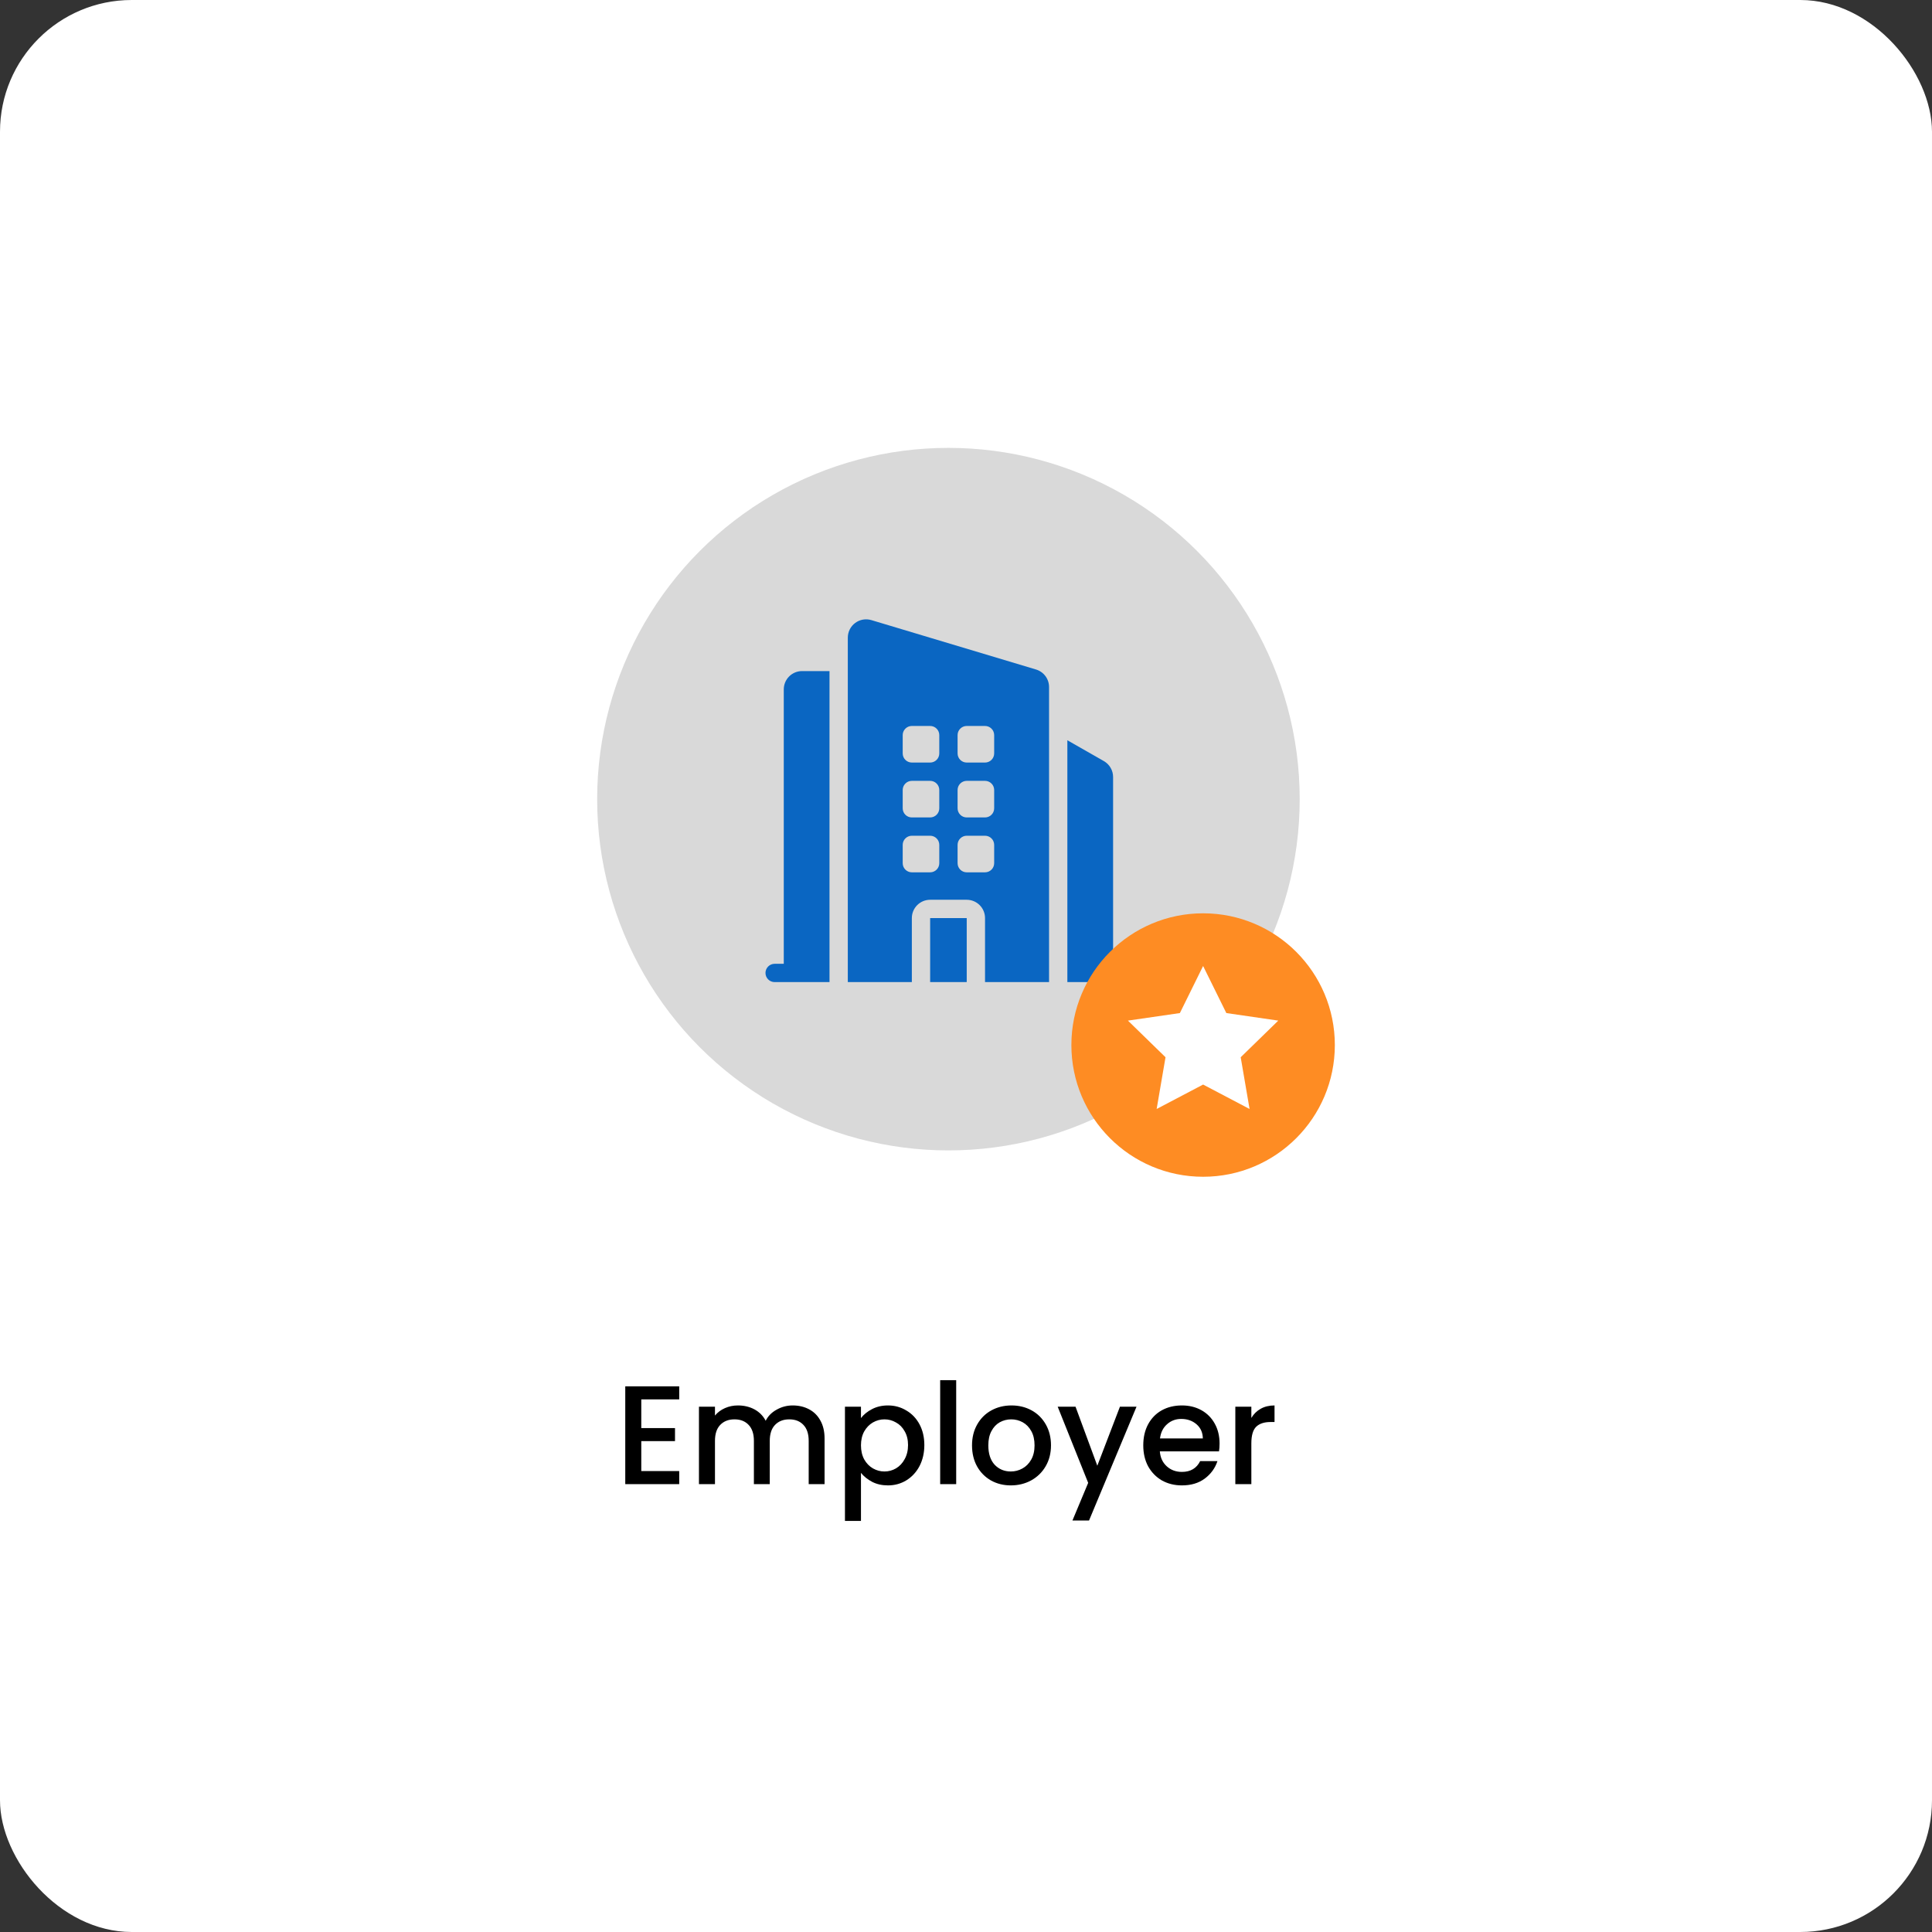 <svg width="220" height="220" viewBox="0 0 220 220" fill="none" xmlns="http://www.w3.org/2000/svg">
<rect x="0" y="0" width="220" height="220" fill="#333333" stroke="none"/>
<rect width="220" height="220" rx="15" fill="white"/>
<path d="M73.024 159.352V162.616H76.864V164.104H73.024V167.512H77.344V169H71.2V157.864H77.344V159.352H73.024ZM90.263 160.04C90.956 160.04 91.575 160.184 92.119 160.472C92.673 160.76 93.105 161.187 93.415 161.752C93.735 162.317 93.895 163 93.895 163.8V169H92.087V164.072C92.087 163.283 91.889 162.68 91.495 162.264C91.1 161.837 90.561 161.624 89.879 161.624C89.196 161.624 88.652 161.837 88.247 162.264C87.852 162.68 87.655 163.283 87.655 164.072V169H85.847V164.072C85.847 163.283 85.649 162.68 85.255 162.264C84.86 161.837 84.321 161.624 83.639 161.624C82.956 161.624 82.412 161.837 82.007 162.264C81.612 162.68 81.415 163.283 81.415 164.072V169H79.591V160.184H81.415V161.192C81.713 160.829 82.092 160.547 82.551 160.344C83.009 160.141 83.5 160.04 84.023 160.04C84.727 160.04 85.356 160.189 85.911 160.488C86.465 160.787 86.892 161.219 87.191 161.784C87.457 161.251 87.873 160.829 88.439 160.52C89.004 160.2 89.612 160.04 90.263 160.04ZM98.04 161.48C98.349 161.075 98.77 160.733 99.304 160.456C99.837 160.179 100.44 160.04 101.112 160.04C101.88 160.04 102.578 160.232 103.208 160.616C103.848 160.989 104.349 161.517 104.712 162.2C105.074 162.883 105.256 163.667 105.256 164.552C105.256 165.437 105.074 166.232 104.712 166.936C104.349 167.629 103.848 168.173 103.208 168.568C102.578 168.952 101.88 169.144 101.112 169.144C100.44 169.144 99.842 169.011 99.32 168.744C98.797 168.467 98.37 168.125 98.04 167.72V173.192H96.216V160.184H98.04V161.48ZM103.4 164.552C103.4 163.944 103.272 163.421 103.016 162.984C102.77 162.536 102.44 162.2 102.024 161.976C101.618 161.741 101.181 161.624 100.712 161.624C100.253 161.624 99.816 161.741 99.4 161.976C98.994 162.211 98.664 162.552 98.408 163C98.162 163.448 98.04 163.976 98.04 164.584C98.04 165.192 98.162 165.725 98.408 166.184C98.664 166.632 98.994 166.973 99.4 167.208C99.816 167.443 100.253 167.56 100.712 167.56C101.181 167.56 101.618 167.443 102.024 167.208C102.44 166.963 102.77 166.611 103.016 166.152C103.272 165.693 103.4 165.16 103.4 164.552ZM108.883 157.16V169H107.059V157.16H108.883ZM115.102 169.144C114.27 169.144 113.518 168.957 112.846 168.584C112.174 168.2 111.646 167.667 111.262 166.984C110.878 166.291 110.686 165.491 110.686 164.584C110.686 163.688 110.883 162.893 111.278 162.2C111.673 161.507 112.211 160.973 112.894 160.6C113.577 160.227 114.339 160.04 115.182 160.04C116.025 160.04 116.787 160.227 117.47 160.6C118.153 160.973 118.691 161.507 119.086 162.2C119.481 162.893 119.678 163.688 119.678 164.584C119.678 165.48 119.475 166.275 119.07 166.968C118.665 167.661 118.11 168.2 117.406 168.584C116.713 168.957 115.945 169.144 115.102 169.144ZM115.102 167.56C115.571 167.56 116.009 167.448 116.414 167.224C116.83 167 117.166 166.664 117.422 166.216C117.678 165.768 117.806 165.224 117.806 164.584C117.806 163.944 117.683 163.405 117.438 162.968C117.193 162.52 116.867 162.184 116.462 161.96C116.057 161.736 115.619 161.624 115.15 161.624C114.681 161.624 114.243 161.736 113.838 161.96C113.443 162.184 113.129 162.52 112.894 162.968C112.659 163.405 112.542 163.944 112.542 164.584C112.542 165.533 112.782 166.269 113.262 166.792C113.753 167.304 114.366 167.56 115.102 167.56ZM129.417 160.184L124.009 173.144H122.121L123.913 168.856L120.441 160.184H122.473L124.953 166.904L127.529 160.184H129.417ZM138.874 164.376C138.874 164.707 138.852 165.005 138.81 165.272H132.074C132.127 165.976 132.388 166.541 132.858 166.968C133.327 167.395 133.903 167.608 134.586 167.608C135.567 167.608 136.26 167.197 136.666 166.376H138.634C138.367 167.187 137.882 167.853 137.178 168.376C136.484 168.888 135.62 169.144 134.586 169.144C133.743 169.144 132.986 168.957 132.314 168.584C131.652 168.2 131.13 167.667 130.746 166.984C130.372 166.291 130.186 165.491 130.186 164.584C130.186 163.677 130.367 162.883 130.73 162.2C131.103 161.507 131.62 160.973 132.282 160.6C132.954 160.227 133.722 160.04 134.586 160.04C135.418 160.04 136.159 160.221 136.81 160.584C137.46 160.947 137.967 161.459 138.33 162.12C138.692 162.771 138.874 163.523 138.874 164.376ZM136.97 163.8C136.959 163.128 136.719 162.589 136.25 162.184C135.78 161.779 135.199 161.576 134.506 161.576C133.876 161.576 133.338 161.779 132.89 162.184C132.442 162.579 132.175 163.117 132.09 163.8H136.97ZM142.493 161.464C142.759 161.016 143.111 160.669 143.549 160.424C143.997 160.168 144.525 160.04 145.133 160.04V161.928H144.669C143.954 161.928 143.41 162.109 143.037 162.472C142.674 162.835 142.493 163.464 142.493 164.36V169H140.669V160.184H142.493V161.464Z" fill="black"/>
<circle cx="108" cy="91" r="40" fill="#D9D9D9"/>
<path fill-rule="evenodd" clip-rule="evenodd" d="M99.223 70.612C98.912 70.519 98.583 70.5 98.263 70.556C97.944 70.613 97.641 70.743 97.381 70.937C97.121 71.131 96.909 71.383 96.763 71.673C96.618 71.963 96.542 72.284 96.542 72.608V111.833H103.833V104.542C103.833 103.989 104.053 103.459 104.444 103.069C104.834 102.678 105.364 102.458 105.917 102.458H110.083C110.636 102.458 111.166 102.678 111.556 103.069C111.947 103.459 112.167 103.989 112.167 104.542V111.833H119.458V78.233C119.458 77.785 119.314 77.349 119.046 76.989C118.779 76.63 118.402 76.366 117.973 76.237L99.223 70.612ZM103.833 82.667C103.557 82.667 103.292 82.776 103.097 82.972C102.901 83.167 102.792 83.432 102.792 83.708V85.792C102.792 86.068 102.901 86.333 103.097 86.528C103.292 86.724 103.557 86.833 103.833 86.833H105.917C106.193 86.833 106.458 86.724 106.653 86.528C106.849 86.333 106.958 86.068 106.958 85.792V83.708C106.958 83.432 106.849 83.167 106.653 82.972C106.458 82.776 106.193 82.667 105.917 82.667H103.833ZM102.792 89.958C102.792 89.682 102.901 89.417 103.097 89.222C103.292 89.026 103.557 88.917 103.833 88.917H105.917C106.193 88.917 106.458 89.026 106.653 89.222C106.849 89.417 106.958 89.682 106.958 89.958V92.042C106.958 92.318 106.849 92.583 106.653 92.778C106.458 92.974 106.193 93.083 105.917 93.083H103.833C103.557 93.083 103.292 92.974 103.097 92.778C102.901 92.583 102.792 92.318 102.792 92.042V89.958ZM103.833 95.167C103.557 95.167 103.292 95.276 103.097 95.472C102.901 95.667 102.792 95.932 102.792 96.208V98.292C102.792 98.568 102.901 98.833 103.097 99.028C103.292 99.224 103.557 99.333 103.833 99.333H105.917C106.193 99.333 106.458 99.224 106.653 99.028C106.849 98.833 106.958 98.568 106.958 98.292V96.208C106.958 95.932 106.849 95.667 106.653 95.472C106.458 95.276 106.193 95.167 105.917 95.167H103.833ZM109.042 83.708C109.042 83.432 109.151 83.167 109.347 82.972C109.542 82.776 109.807 82.667 110.083 82.667H112.167C112.443 82.667 112.708 82.776 112.903 82.972C113.099 83.167 113.208 83.432 113.208 83.708V85.792C113.208 86.068 113.099 86.333 112.903 86.528C112.708 86.724 112.443 86.833 112.167 86.833H110.083C109.807 86.833 109.542 86.724 109.347 86.528C109.151 86.333 109.042 86.068 109.042 85.792V83.708ZM110.083 88.917C109.807 88.917 109.542 89.026 109.347 89.222C109.151 89.417 109.042 89.682 109.042 89.958V92.042C109.042 92.318 109.151 92.583 109.347 92.778C109.542 92.974 109.807 93.083 110.083 93.083H112.167C112.443 93.083 112.708 92.974 112.903 92.778C113.099 92.583 113.208 92.318 113.208 92.042V89.958C113.208 89.682 113.099 89.417 112.903 89.222C112.708 89.026 112.443 88.917 112.167 88.917H110.083ZM109.042 96.208C109.042 95.932 109.151 95.667 109.347 95.472C109.542 95.276 109.807 95.167 110.083 95.167H112.167C112.443 95.167 112.708 95.276 112.903 95.472C113.099 95.667 113.208 95.932 113.208 96.208V98.292C113.208 98.568 113.099 98.833 112.903 99.028C112.708 99.224 112.443 99.333 112.167 99.333H110.083C109.807 99.333 109.542 99.224 109.347 99.028C109.151 98.833 109.042 98.568 109.042 98.292V96.208Z" fill="#0A66C2"/>
<path d="M94.458 111.833V76.417H91.333C90.781 76.417 90.251 76.636 89.86 77.027C89.469 77.418 89.25 77.948 89.25 78.5V109.75H88.208C87.932 109.75 87.667 109.86 87.472 110.055C87.276 110.251 87.167 110.515 87.167 110.792C87.167 111.068 87.276 111.333 87.472 111.528C87.667 111.724 87.932 111.833 88.208 111.833H94.458ZM127.792 111.833H121.542V84.294L125.7 86.669C126.02 86.851 126.285 87.115 126.469 87.433C126.654 87.752 126.751 88.113 126.75 88.481V109.75H127.792C128.068 109.75 128.333 109.86 128.528 110.055C128.724 110.251 128.833 110.515 128.833 110.792C128.833 111.068 128.724 111.333 128.528 111.528C128.333 111.724 128.068 111.833 127.792 111.833ZM110.083 111.833V104.542H105.917V111.833H110.083Z" fill="#0A66C2"/>
<circle cx="137" cy="119" r="15" fill="#FE8C23"/>
<path d="M137 110L139.645 115.359L145.56 116.219L141.28 120.391L142.29 126.281L137 123.5L131.71 126.281L132.72 120.391L128.44 116.219L134.355 115.359L137 110Z" fill="white"/>
</svg>
